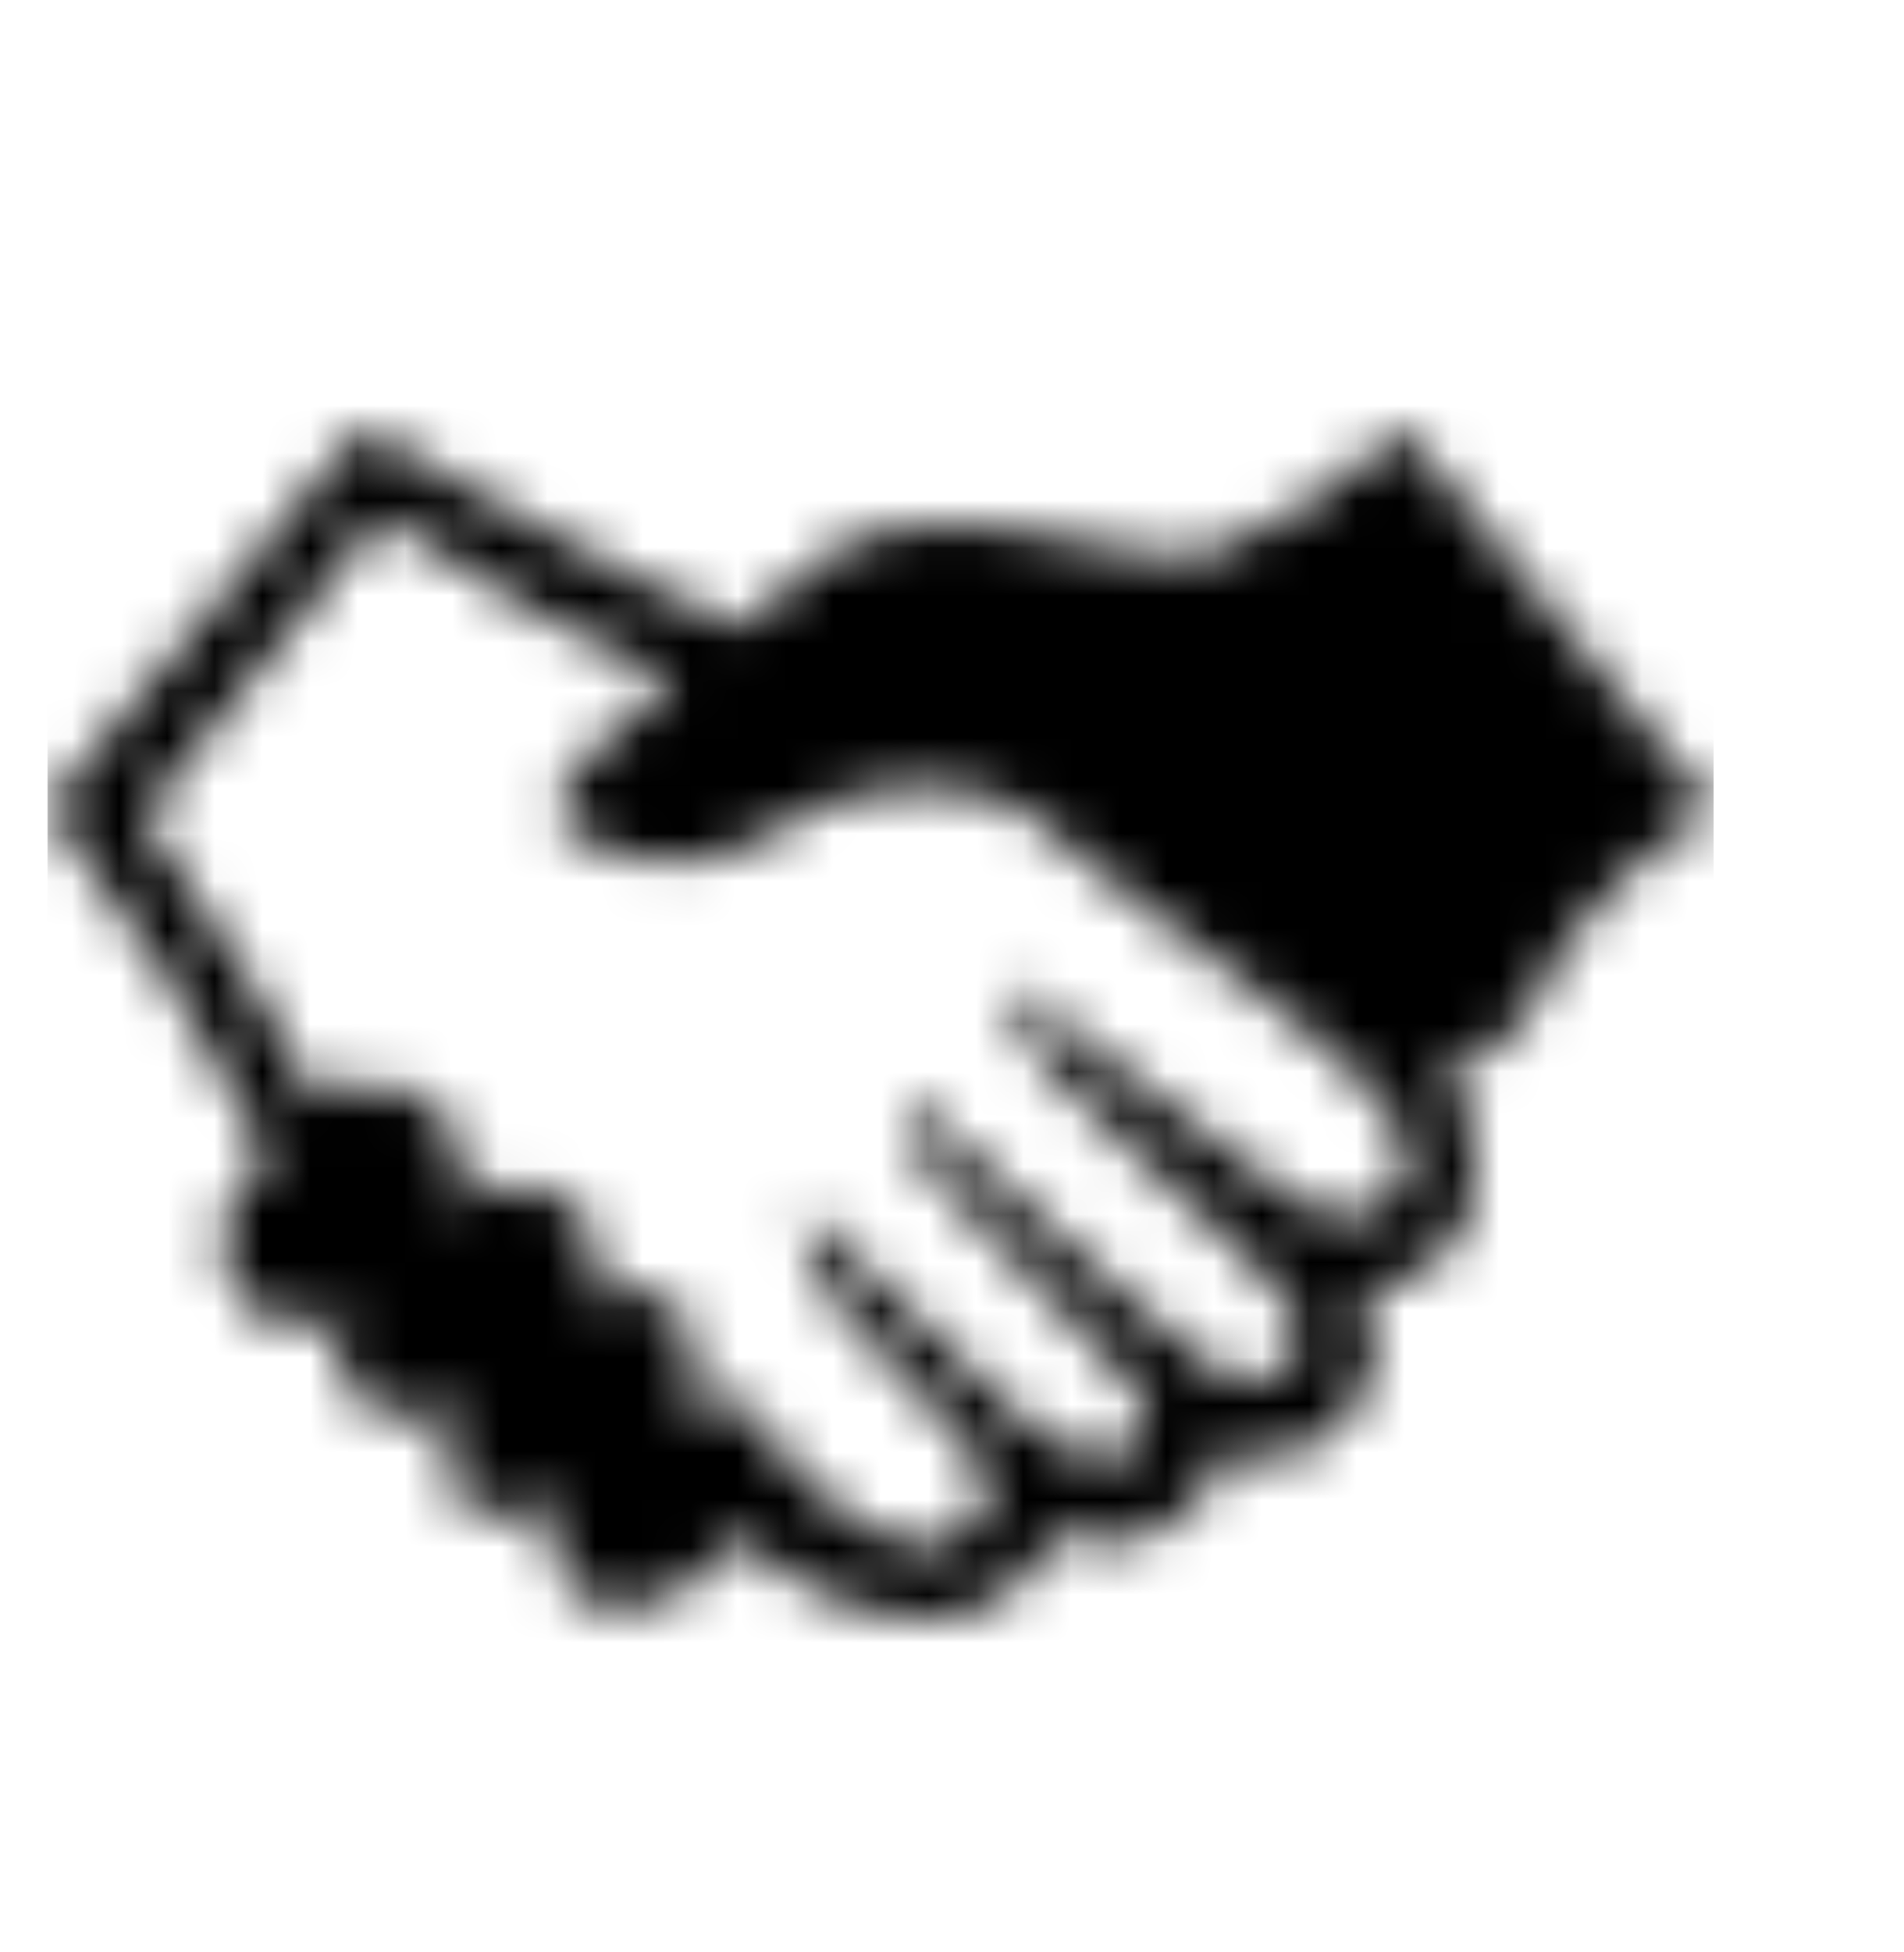 <svg width="40" height="41" viewBox="0 0 40 41" fill="none" xmlns="http://www.w3.org/2000/svg">
<mask id="mask0_559_14" style="mask-type:alpha" maskUnits="userSpaceOnUse" x="0" y="0" width="40" height="41">
<path d="M29.48 9C28.287 10.185 26.867 11.096 25.313 11.677C23.675 11.977 19.14 9.795 16.905 12.022C16.533 12.409 16.073 12.795 15.591 13.181C14.539 12.704 12.918 11.977 11.735 11.272C10.552 10.568 7.572 9 7.572 9L1 16.953C1 16.953 2.621 19.225 3.629 20.725C4.286 21.725 5.097 23.247 5.623 24.27L4.878 25.179C4.699 25.546 4.635 25.962 4.694 26.369C4.753 26.776 4.932 27.154 5.206 27.451C5.523 27.698 5.909 27.83 6.305 27.829C6.701 27.829 7.086 27.694 7.401 27.447C7.284 27.589 7.196 27.754 7.141 27.932C7.086 28.11 7.065 28.298 7.081 28.484C7.097 28.671 7.148 28.852 7.232 29.017C7.316 29.183 7.431 29.329 7.57 29.449C7.905 29.651 8.285 29.758 8.673 29.757C9.06 29.756 9.44 29.648 9.774 29.444C9.524 29.768 9.387 30.17 9.386 30.585C9.384 31 9.519 31.402 9.768 31.728C10.091 31.844 10.435 31.881 10.774 31.836C11.113 31.791 11.437 31.665 11.722 31.469C11.58 31.817 11.543 32.201 11.616 32.571C11.69 32.941 11.869 33.279 12.131 33.541C12.502 33.712 12.908 33.782 13.312 33.746C13.716 33.709 14.104 33.567 14.441 33.332L15.571 32.271C16.605 33.339 18.031 34 19.606 34L19.74 33.998C20.259 33.952 20.756 33.76 21.178 33.444C21.601 33.127 21.932 32.697 22.137 32.2C22.457 32.328 22.82 32.414 23.206 32.414C23.723 32.414 24.203 32.259 24.608 31.994C25.89 31.114 25.583 30.433 25.583 30.433C26.038 30.636 26.545 30.684 27.029 30.57C27.512 30.456 27.949 30.186 28.275 29.799C28.614 29.439 28.828 28.972 28.883 28.472C28.938 27.972 28.83 27.467 28.578 27.038C28.591 27.046 28.608 27.05 28.624 27.049C29.546 27.049 30.348 26.522 30.766 25.745C30.972 25.192 31.042 24.595 30.969 24.008C30.896 23.421 30.682 22.862 30.348 22.382L30.354 22.393C32.151 22.029 32.085 21.098 32.961 19.734C33.791 18.622 34.824 17.689 36 16.989L29.48 9ZM29.371 25.043C28.407 26.042 27.662 25.611 26.019 24.315C24.376 23.02 21.111 20.589 21.111 20.589C21.245 21.282 21.554 21.884 21.99 22.363C22.689 23.179 24.77 25.043 25.756 25.997C26.369 26.588 27.947 27.769 27.026 28.678C26.106 29.587 25.383 28.678 23.872 27.406C22.36 26.133 18.986 22.997 18.986 22.997C18.968 23.298 19.011 23.599 19.113 23.881C19.215 24.163 19.373 24.42 19.578 24.634C19.95 25.088 22.032 27.178 22.908 28.133C23.784 29.087 24.551 29.655 23.806 30.405C23.061 31.155 21.55 29.974 20.717 29.087C19.424 27.792 16.861 25.383 16.861 25.383L16.859 25.504C16.859 26.149 17.074 26.74 17.435 27.208C18.066 28.067 19.293 29.18 20.038 30.044C20.783 30.907 21.221 31.634 20.038 32.316C18.855 32.998 17.102 31.316 16.335 30.498V30.494C16.336 30.269 16.258 30.052 16.116 29.883C15.854 29.631 15.531 29.458 15.181 29.383C14.832 29.307 14.469 29.332 14.132 29.455C14.27 29.327 14.381 29.169 14.458 28.993C14.534 28.817 14.575 28.627 14.576 28.434C14.577 28.241 14.539 28.049 14.465 27.872C14.391 27.695 14.282 27.536 14.145 27.406C13.857 27.18 13.506 27.058 13.145 27.058C12.785 27.058 12.434 27.181 12.147 27.408C12.292 27.264 12.404 27.088 12.475 26.893C12.545 26.698 12.573 26.49 12.555 26.282C12.537 26.075 12.474 25.874 12.371 25.695C12.268 25.517 12.128 25.364 11.96 25.249C11.568 24.994 11.108 24.874 10.646 24.906C10.184 24.939 9.744 25.123 9.389 25.431C9.626 25.133 9.743 24.751 9.715 24.365C9.687 23.979 9.517 23.619 9.24 23.361C8.895 23.028 8.455 22.82 7.987 22.767C7.519 22.715 7.047 22.821 6.641 23.07L5.184 20.518C4.177 18.86 2.994 17.133 2.994 17.133L7.989 10.838C7.989 10.838 9.763 11.975 11.231 12.838C11.954 13.27 13.203 13.838 14.145 14.292C12.655 15.451 11.406 16.564 11.779 17.337C12.442 17.831 13.236 18.104 14.052 18.119C14.869 18.133 15.671 17.889 16.351 17.419C17.222 16.818 18.247 16.499 19.293 16.503C20.053 16.503 20.776 16.667 21.431 16.965C22.645 17.814 24.88 19.905 26.917 21.223C29.48 23.154 29.984 24.404 29.371 25.04V25.043Z" fill="black"/>
</mask>
<g mask="url(#mask0_559_14)">
<rect x="1" y="4" width="35" height="35" fill="black"/>
</g>
</svg>
